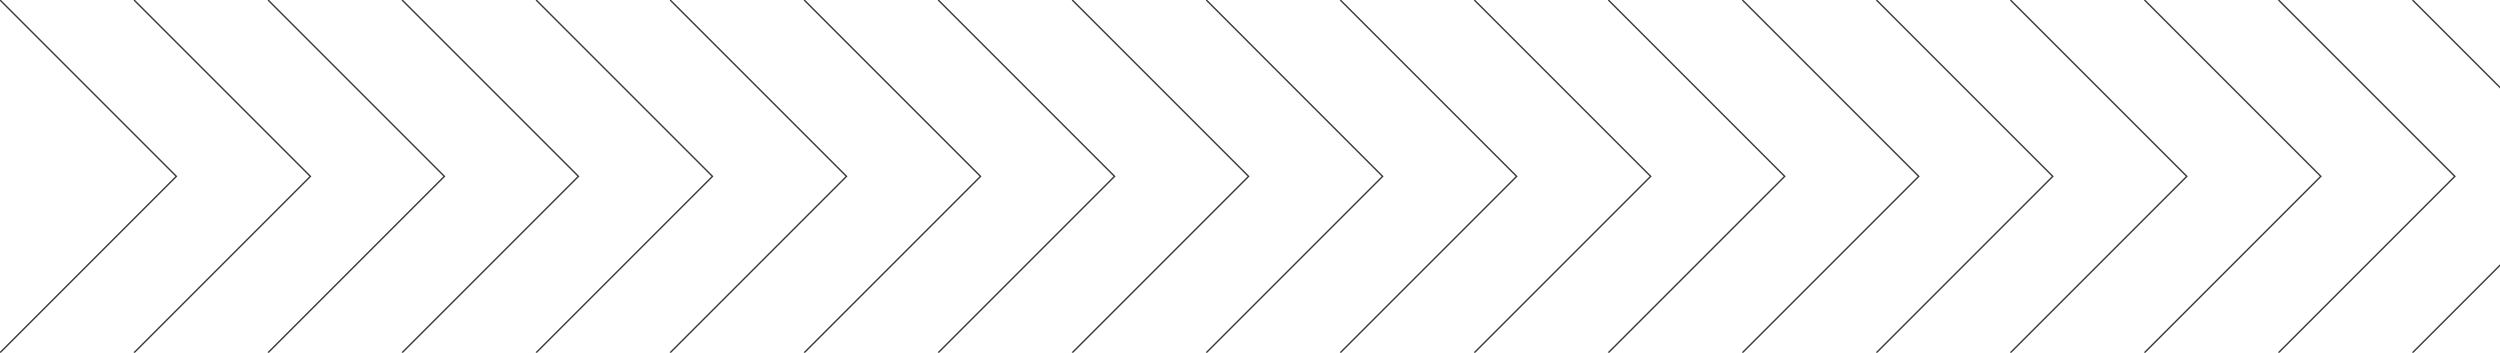 <svg width="1772" height="250" viewBox="0 0 1772 250" fill="none" xmlns="http://www.w3.org/2000/svg">
<g clip-path="url(#clip0_2027_9518)">
<path d="M0 0L125 125L0 250" stroke="#3A3838"/>
<path d="M95 0L220 125L95 250" stroke="#3A3838"/>
<path d="M190 0L315 125L190 250" stroke="#3A3838"/>
<path d="M285 0L410 125L285 250" stroke="#3A3838"/>
<path d="M380 0L505 125L380 250" stroke="#3A3838"/>
<path d="M475 0L600 125L475 250" stroke="#3A3838"/>
<path d="M570 0L695 125L570 250" stroke="#3A3838"/>
<path d="M665 0L790 125L665 250" stroke="#3A3838"/>
<path d="M760 0L885 125L760 250" stroke="#3A3838"/>
<path d="M855 0L980 125L855 250" stroke="#3A3838"/>
<path d="M950 0L1075 125L950 250" stroke="#3A3838"/>
<path d="M1045 0L1170 125L1045 250" stroke="#3A3838"/>
<path d="M1140 0L1265 125L1140 250" stroke="#3A3838"/>
<path d="M1235 0L1360 125L1235 250" stroke="#3A3838"/>
<path d="M1330 0L1455 125L1330 250" stroke="#3A3838"/>
<path d="M1425 0L1550 125L1425 250" stroke="#3A3838"/>
<path d="M1520 0L1645 125L1520 250" stroke="#3A3838"/>
<path d="M1615 0L1740 125L1615 250" stroke="#3A3838"/>
<path d="M1710 0L1835 125L1710 250" stroke="#3A3838"/>
</g>
<defs>
<clipPath id="clip0_2027_9518">
<rect width="1772" height="250" fill="white"/>
</clipPath>
</defs>
</svg>
